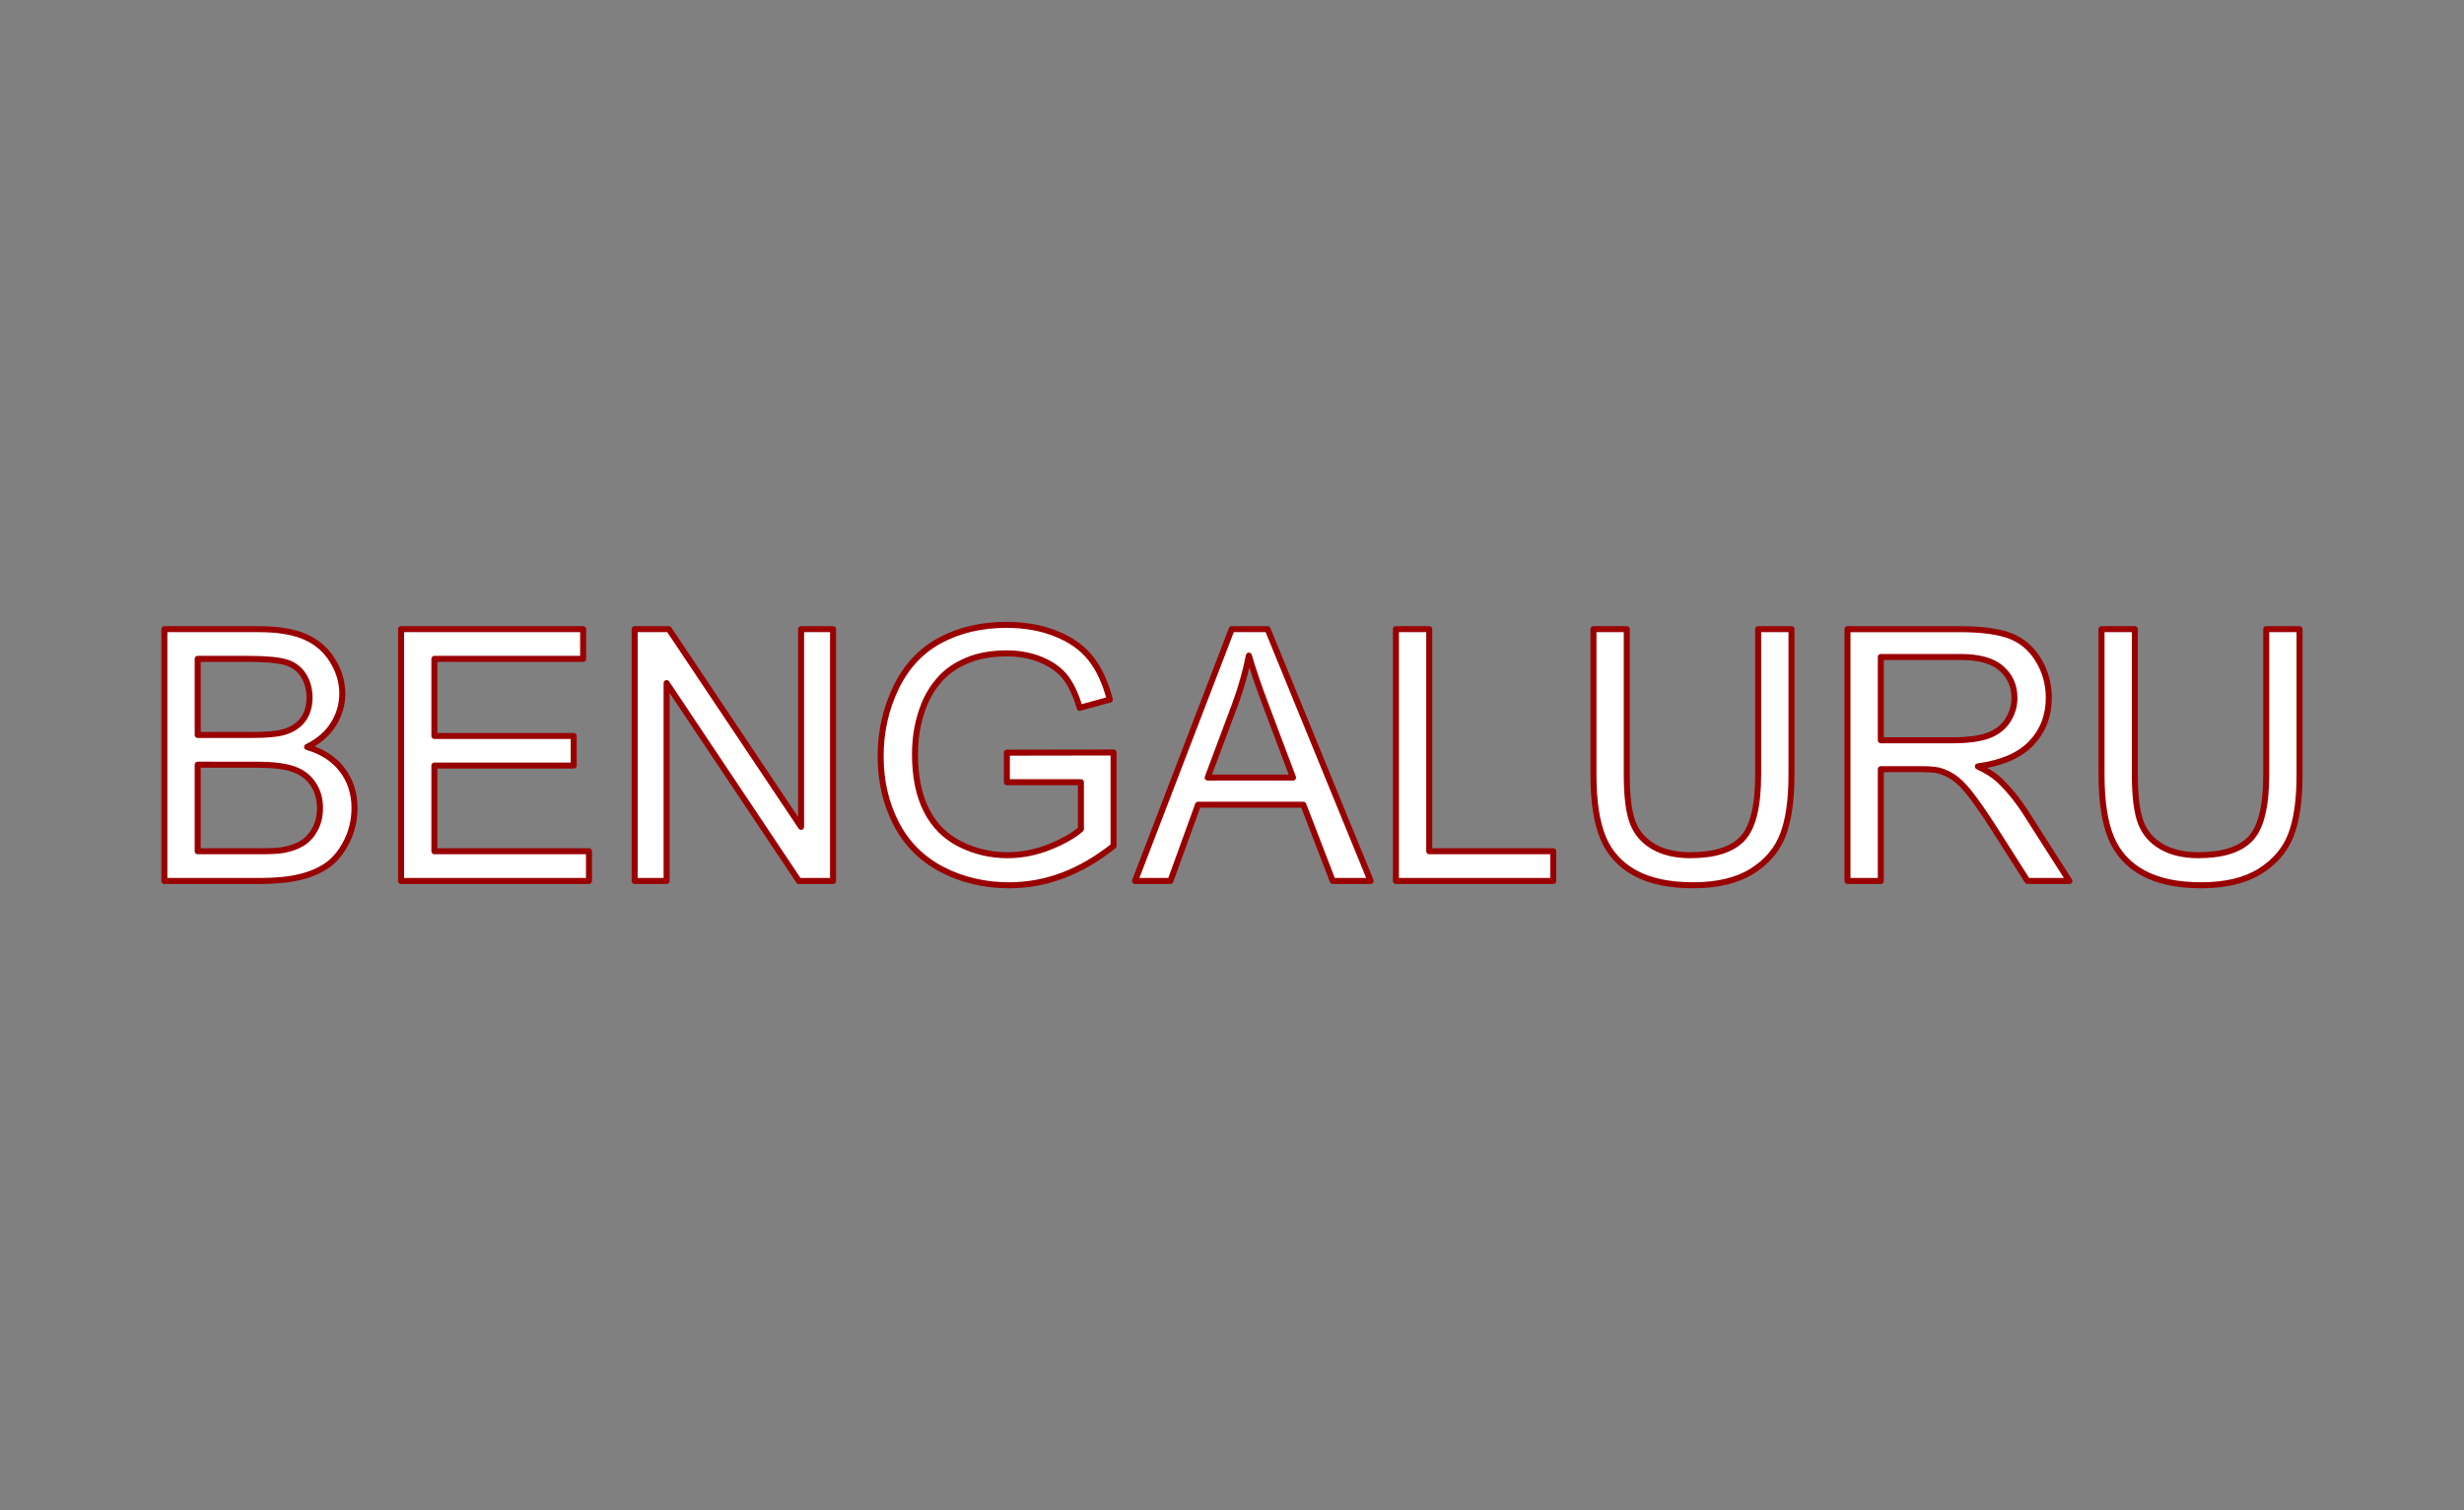 <svg version="1.1" viewBox="0.0 0.0 1231.522 754.693" fill="white" stroke="none" stroke-linecap="square" stroke-miterlimit="10" xmlns:xlink="http://www.w3.org/1999/xlink" xmlns="http://www.w3.org/2000/svg"><rect x="0.0" y="0.0" width="1231.522" height="754.693" fill="#808080" stroke="none"/><clipPath id="p.0"><path d="m0 0l1231.522 0l0 754.693l-1231.522 0l0 -754.693z" clip-rule="nonzero"/></clipPath><g clip-path="url(#p.0)"><path fill="#000000" fill-opacity="0.0" d="m0 0l1231.522 0l0 754.693l-1231.522 0z" fill-rule="evenodd"/><path fill="#000000" fill-opacity="0.0" d="m123.963 329.292c9.043 0 15.424 0.591 19.144 1.774c3.72 1.164 6.582 3.339 8.585 6.524c2.003 3.167 3.005 6.839 3.005 11.017c0 4.407 -1.078 8.07 -3.234 10.989c-2.137 2.919 -5.323 5.008 -9.558 6.267c-3.205 0.973 -8.499 1.459 -15.882 1.459l-27.214 0l0 -38.031zm3.949 52.883c8.013 0 14.146 0.706 18.4 2.118c4.273 1.393 7.612 3.825 10.016 7.297c2.404 3.453 3.606 7.526 3.606 12.219c0 4.006 -0.83 7.545 -2.49 10.617c-1.66 3.052 -3.777 5.38 -6.353 6.982c-2.575 1.603 -5.78 2.747 -9.615 3.434c-2.175 0.401 -5.952 0.601 -11.332 0.601l-31.335 0l0 -43.268zm-45.757 -67.734l0 125.854l47.989 0c8.013 0 14.775 -0.696 20.289 -2.089c5.532 -1.412 10.13 -3.491 13.793 -6.238c3.663 -2.747 6.734 -6.648 9.214 -11.704c2.499 -5.075 3.749 -10.559 3.749 -16.454c0 -7.326 -2.051 -13.678 -6.152 -19.058c-4.083 -5.38 -9.93 -9.186 -17.542 -11.418c5.895 -2.919 10.302 -6.753 13.221 -11.504c2.919 -4.75 4.378 -9.815 4.378 -15.195c0 -5.78 -1.65 -11.313 -4.951 -16.597c-3.281 -5.304 -7.831 -9.224 -13.65 -11.761c-5.8 -2.556 -13.507 -3.835 -23.122 -3.835z" fill-rule="evenodd"/><path fill="#000000" fill-opacity="0.0" d="m200.454 314.44l0 125.854l93.918 0l0 -14.852l-77.264 0l0 -42.838l69.623 0l0 -14.766l-69.623 0l0 -38.546l74.345 0l0 -14.852z" fill-rule="evenodd"/><path fill="#000000" fill-opacity="0.0" d="m317.208 314.44l0 125.854l15.968 0l0 -98.897l66.103 98.897l17.084 0l0 -125.854l-15.968 0l0 98.812l-66.103 -98.812z" fill-rule="evenodd"/><path fill="#000000" fill-opacity="0.0" d="m503.156 312.294c-12.534 0 -23.608 2.575 -33.223 7.726c-9.615 5.151 -16.988 13.039 -22.12 23.666c-5.113 10.607 -7.669 22.034 -7.669 34.282c0 12.362 2.575 23.551 7.726 33.567c5.151 10.016 12.772 17.675 22.864 22.979c10.111 5.284 21.348 7.927 33.71 7.927c9.157 0 18.085 -1.641 26.785 -4.922c8.699 -3.3 17.141 -8.213 25.325 -14.737l0 -46.702l-53.312 0.086l0 14.766l37.001 0l0 23.437c-3.548 3.148 -8.757 6.114 -15.624 8.9c-6.868 2.766 -13.907 4.149 -21.119 4.149c-8.299 0 -16.139 -1.831 -23.522 -5.494c-7.383 -3.663 -13.011 -9.272 -16.884 -16.826c-3.854 -7.555 -5.78 -16.941 -5.78 -28.158c0 -9.1 1.603 -17.542 4.808 -25.325c1.889 -4.521 4.531 -8.671 7.927 -12.448c3.415 -3.777 7.898 -6.82 13.45 -9.129c5.552 -2.327 12.133 -3.491 19.745 -3.491c6.353 0 12.133 1.107 17.341 3.319c5.208 2.194 9.214 5.122 12.019 8.785c2.804 3.663 5.151 8.699 7.04 15.109l15.023 -4.121c-2.175 -8.47 -5.351 -15.338 -9.529 -20.604c-4.178 -5.265 -9.949 -9.367 -17.313 -12.305c-7.345 -2.957 -15.567 -4.435 -24.667 -4.435z" fill-rule="evenodd"/><path fill="#000000" fill-opacity="0.0" d="m624.202 327.661c1.946 6.811 4.922 15.51 8.928 26.098l13.135 34.854l-42.667 0l13.822 -36.915c2.919 -7.955 5.18 -15.968 6.782 -24.038zm-8.585 -13.221l-48.333 125.854l17.685 0l13.822 -38.117l52.625 0l14.68 38.117l18.972 0l-51.509 -125.854z" fill-rule="evenodd"/><path fill="#000000" fill-opacity="0.0" d="m697.688 314.44l0 125.854l78.637 0l0 -14.852l-61.983 0l0 -111.002z" fill-rule="evenodd"/><path fill="#000000" fill-opacity="0.0" d="m796.414 314.44l0 72.714c0 13.335 1.602 23.856 4.807 31.564c3.205 7.688 8.556 13.564 16.054 17.628c7.497 4.064 17.141 6.095 28.931 6.095c12.133 0 21.93 -2.327 29.389 -6.982c7.478 -4.674 12.648 -10.731 15.51 -18.171c2.862 -7.44 4.292 -17.484 4.292 -30.133l0 -72.714l-16.655 0l0 72.628c0 15.796 -2.604 26.47 -7.812 32.021c-5.208 5.552 -13.936 8.327 -26.184 8.327c-7.154 0 -13.211 -1.402 -18.171 -4.207c-4.941 -2.804 -8.432 -6.792 -10.474 -11.962c-2.022 -5.189 -3.033 -13.249 -3.033 -24.181l0 -72.628z" fill-rule="evenodd"/><path fill="#000000" fill-opacity="0.0" d="m979.872 328.348c9.329 0 16.149 1.917 20.461 5.752c4.331 3.835 6.496 8.728 6.496 14.68c0 4.064 -1.116 7.831 -3.348 11.303c-2.232 3.453 -5.494 5.971 -9.787 7.555c-4.292 1.564 -10.245 2.347 -17.856 2.347l-35.799 0l0 -41.636zm-56.488 -13.907l0 125.854l16.655 0l0 -55.887l19.316 0c4.292 0 7.383 0.2 9.272 0.601c2.575 0.63 5.103 1.746 7.583 3.348c2.499 1.603 5.323 4.407 8.47 8.413c3.148 4.006 7.154 9.787 12.019 17.341l16.655 26.184l20.947 0l-21.891 -34.254c-4.35 -6.696 -8.957 -12.276 -13.822 -16.74c-2.289 -2.06 -5.637 -4.149 -10.044 -6.267c12.076 -1.66 21.004 -5.552 26.785 -11.675c5.78 -6.124 8.671 -13.65 8.671 -22.578c0 -6.925 -1.746 -13.249 -5.237 -18.973c-3.491 -5.723 -8.156 -9.71 -13.993 -11.962c-5.838 -2.27 -14.365 -3.405 -25.583 -3.405z" fill-rule="evenodd"/><path fill="#000000" fill-opacity="0.0" d="m1050.353 314.44l0 72.714c0 13.335 1.602 23.856 4.807 31.564c3.205 7.688 8.556 13.564 16.054 17.628c7.497 4.064 17.141 6.095 28.931 6.095c12.133 0 21.93 -2.327 29.389 -6.982c7.478 -4.674 12.648 -10.731 15.51 -18.171c2.862 -7.44 4.292 -17.484 4.292 -30.133l0 -72.714l-16.655 0l0 72.628c0 15.796 -2.604 26.47 -7.812 32.021c-5.208 5.552 -13.936 8.327 -26.184 8.327c-7.154 0 -13.211 -1.402 -18.171 -4.207c-4.941 -2.804 -8.432 -6.792 -10.474 -11.962c-2.022 -5.189 -3.033 -13.249 -3.033 -24.181l0 -72.628z" fill-rule="evenodd"/><path stroke="#990000" stroke-width="3.0" stroke-linejoin="round" stroke-linecap="butt" d="m123.963 329.292c9.043 0 15.424 0.591 19.144 1.774c3.72 1.164 6.582 3.339 8.585 6.524c2.003 3.167 3.005 6.839 3.005 11.017c0 4.407 -1.078 8.07 -3.234 10.989c-2.137 2.919 -5.323 5.008 -9.558 6.267c-3.205 0.973 -8.499 1.459 -15.882 1.459l-27.214 0l0 -38.031zm3.949 52.883c8.013 0 14.146 0.706 18.4 2.118c4.273 1.393 7.612 3.825 10.016 7.297c2.404 3.453 3.606 7.526 3.606 12.219c0 4.006 -0.83 7.545 -2.49 10.617c-1.66 3.052 -3.777 5.38 -6.353 6.982c-2.575 1.603 -5.78 2.747 -9.615 3.434c-2.175 0.401 -5.952 0.601 -11.332 0.601l-31.335 0l0 -43.268zm-45.757 -67.734l0 125.854l47.989 0c8.013 0 14.775 -0.696 20.289 -2.089c5.532 -1.412 10.13 -3.491 13.793 -6.238c3.663 -2.747 6.734 -6.648 9.214 -11.704c2.499 -5.075 3.749 -10.559 3.749 -16.454c0 -7.326 -2.051 -13.678 -6.152 -19.058c-4.083 -5.38 -9.93 -9.186 -17.542 -11.418c5.895 -2.919 10.302 -6.753 13.221 -11.504c2.919 -4.75 4.378 -9.815 4.378 -15.195c0 -5.78 -1.65 -11.313 -4.951 -16.597c-3.281 -5.304 -7.831 -9.224 -13.65 -11.761c-5.8 -2.556 -13.507 -3.835 -23.122 -3.835z" fill-rule="evenodd"/><path stroke="#990000" stroke-width="3.0" stroke-linejoin="round" stroke-linecap="butt" d="m200.454 314.44l0 125.854l93.918 0l0 -14.852l-77.264 0l0 -42.838l69.623 0l0 -14.766l-69.623 0l0 -38.546l74.345 0l0 -14.852z" fill-rule="evenodd"/><path stroke="#990000" stroke-width="3.0" stroke-linejoin="round" stroke-linecap="butt" d="m317.208 314.44l0 125.854l15.968 0l0 -98.897l66.103 98.897l17.084 0l0 -125.854l-15.968 0l0 98.812l-66.103 -98.812z" fill-rule="evenodd"/><path stroke="#990000" stroke-width="3.0" stroke-linejoin="round" stroke-linecap="butt" d="m503.156 312.294c-12.534 0 -23.608 2.575 -33.223 7.726c-9.615 5.151 -16.988 13.039 -22.12 23.666c-5.113 10.607 -7.669 22.034 -7.669 34.282c0 12.362 2.575 23.551 7.726 33.567c5.151 10.016 12.772 17.675 22.864 22.979c10.111 5.284 21.348 7.927 33.71 7.927c9.157 0 18.085 -1.641 26.785 -4.922c8.699 -3.3 17.141 -8.213 25.325 -14.737l0 -46.702l-53.312 0.086l0 14.766l37.001 0l0 23.437c-3.548 3.148 -8.757 6.114 -15.624 8.9c-6.868 2.766 -13.907 4.149 -21.119 4.149c-8.299 0 -16.139 -1.831 -23.522 -5.494c-7.383 -3.663 -13.011 -9.272 -16.884 -16.826c-3.854 -7.555 -5.78 -16.941 -5.78 -28.158c0 -9.1 1.603 -17.542 4.808 -25.325c1.889 -4.521 4.531 -8.671 7.927 -12.448c3.415 -3.777 7.898 -6.82 13.45 -9.129c5.552 -2.327 12.133 -3.491 19.745 -3.491c6.353 0 12.133 1.107 17.341 3.319c5.208 2.194 9.214 5.122 12.019 8.785c2.804 3.663 5.151 8.699 7.04 15.109l15.023 -4.121c-2.175 -8.47 -5.351 -15.338 -9.529 -20.604c-4.178 -5.265 -9.949 -9.367 -17.313 -12.305c-7.345 -2.957 -15.567 -4.435 -24.667 -4.435z" fill-rule="evenodd"/><path stroke="#990000" stroke-width="3.0" stroke-linejoin="round" stroke-linecap="butt" d="m624.202 327.661c1.946 6.811 4.922 15.51 8.928 26.098l13.135 34.854l-42.667 0l13.822 -36.915c2.919 -7.955 5.18 -15.968 6.782 -24.038zm-8.585 -13.221l-48.333 125.854l17.685 0l13.822 -38.117l52.625 0l14.68 38.117l18.972 0l-51.509 -125.854z" fill-rule="evenodd"/><path stroke="#990000" stroke-width="3.0" stroke-linejoin="round" stroke-linecap="butt" d="m697.688 314.44l0 125.854l78.637 0l0 -14.852l-61.983 0l0 -111.002z" fill-rule="evenodd"/><path stroke="#990000" stroke-width="3.0" stroke-linejoin="round" stroke-linecap="butt" d="m796.414 314.44l0 72.714c0 13.335 1.602 23.856 4.807 31.564c3.205 7.688 8.556 13.564 16.054 17.628c7.497 4.064 17.141 6.095 28.931 6.095c12.133 0 21.93 -2.327 29.389 -6.982c7.478 -4.674 12.648 -10.731 15.51 -18.171c2.862 -7.44 4.292 -17.484 4.292 -30.133l0 -72.714l-16.655 0l0 72.628c0 15.796 -2.604 26.47 -7.812 32.021c-5.208 5.552 -13.936 8.327 -26.184 8.327c-7.154 0 -13.211 -1.402 -18.171 -4.207c-4.941 -2.804 -8.432 -6.792 -10.474 -11.962c-2.022 -5.189 -3.033 -13.249 -3.033 -24.181l0 -72.628z" fill-rule="evenodd"/><path stroke="#990000" stroke-width="3.0" stroke-linejoin="round" stroke-linecap="butt" d="m979.872 328.348c9.329 0 16.149 1.917 20.461 5.752c4.331 3.835 6.496 8.728 6.496 14.68c0 4.064 -1.116 7.831 -3.348 11.303c-2.232 3.453 -5.494 5.971 -9.787 7.555c-4.292 1.564 -10.245 2.347 -17.856 2.347l-35.799 0l0 -41.636zm-56.488 -13.907l0 125.854l16.655 0l0 -55.887l19.316 0c4.292 0 7.383 0.2 9.272 0.601c2.575 0.63 5.103 1.746 7.583 3.348c2.499 1.603 5.323 4.407 8.47 8.413c3.148 4.006 7.154 9.787 12.019 17.341l16.655 26.184l20.947 0l-21.891 -34.254c-4.35 -6.696 -8.957 -12.276 -13.822 -16.74c-2.289 -2.06 -5.637 -4.149 -10.044 -6.267c12.076 -1.66 21.004 -5.552 26.785 -11.675c5.78 -6.124 8.671 -13.65 8.671 -22.578c0 -6.925 -1.746 -13.249 -5.237 -18.973c-3.491 -5.723 -8.156 -9.71 -13.993 -11.962c-5.838 -2.27 -14.365 -3.405 -25.583 -3.405z" fill-rule="evenodd"/><path stroke="#990000" stroke-width="3.0" stroke-linejoin="round" stroke-linecap="butt" d="m1050.353 314.44l0 72.714c0 13.335 1.602 23.856 4.807 31.564c3.205 7.688 8.556 13.564 16.054 17.628c7.497 4.064 17.141 6.095 28.931 6.095c12.133 0 21.93 -2.327 29.389 -6.982c7.478 -4.674 12.648 -10.731 15.51 -18.171c2.862 -7.44 4.292 -17.484 4.292 -30.133l0 -72.714l-16.655 0l0 72.628c0 15.796 -2.604 26.47 -7.812 32.021c-5.208 5.552 -13.936 8.327 -26.184 8.327c-7.154 0 -13.211 -1.402 -18.171 -4.207c-4.941 -2.804 -8.432 -6.792 -10.474 -11.962c-2.022 -5.189 -3.033 -13.249 -3.033 -24.181l0 -72.628z" fill-rule="evenodd"/></g></svg>
